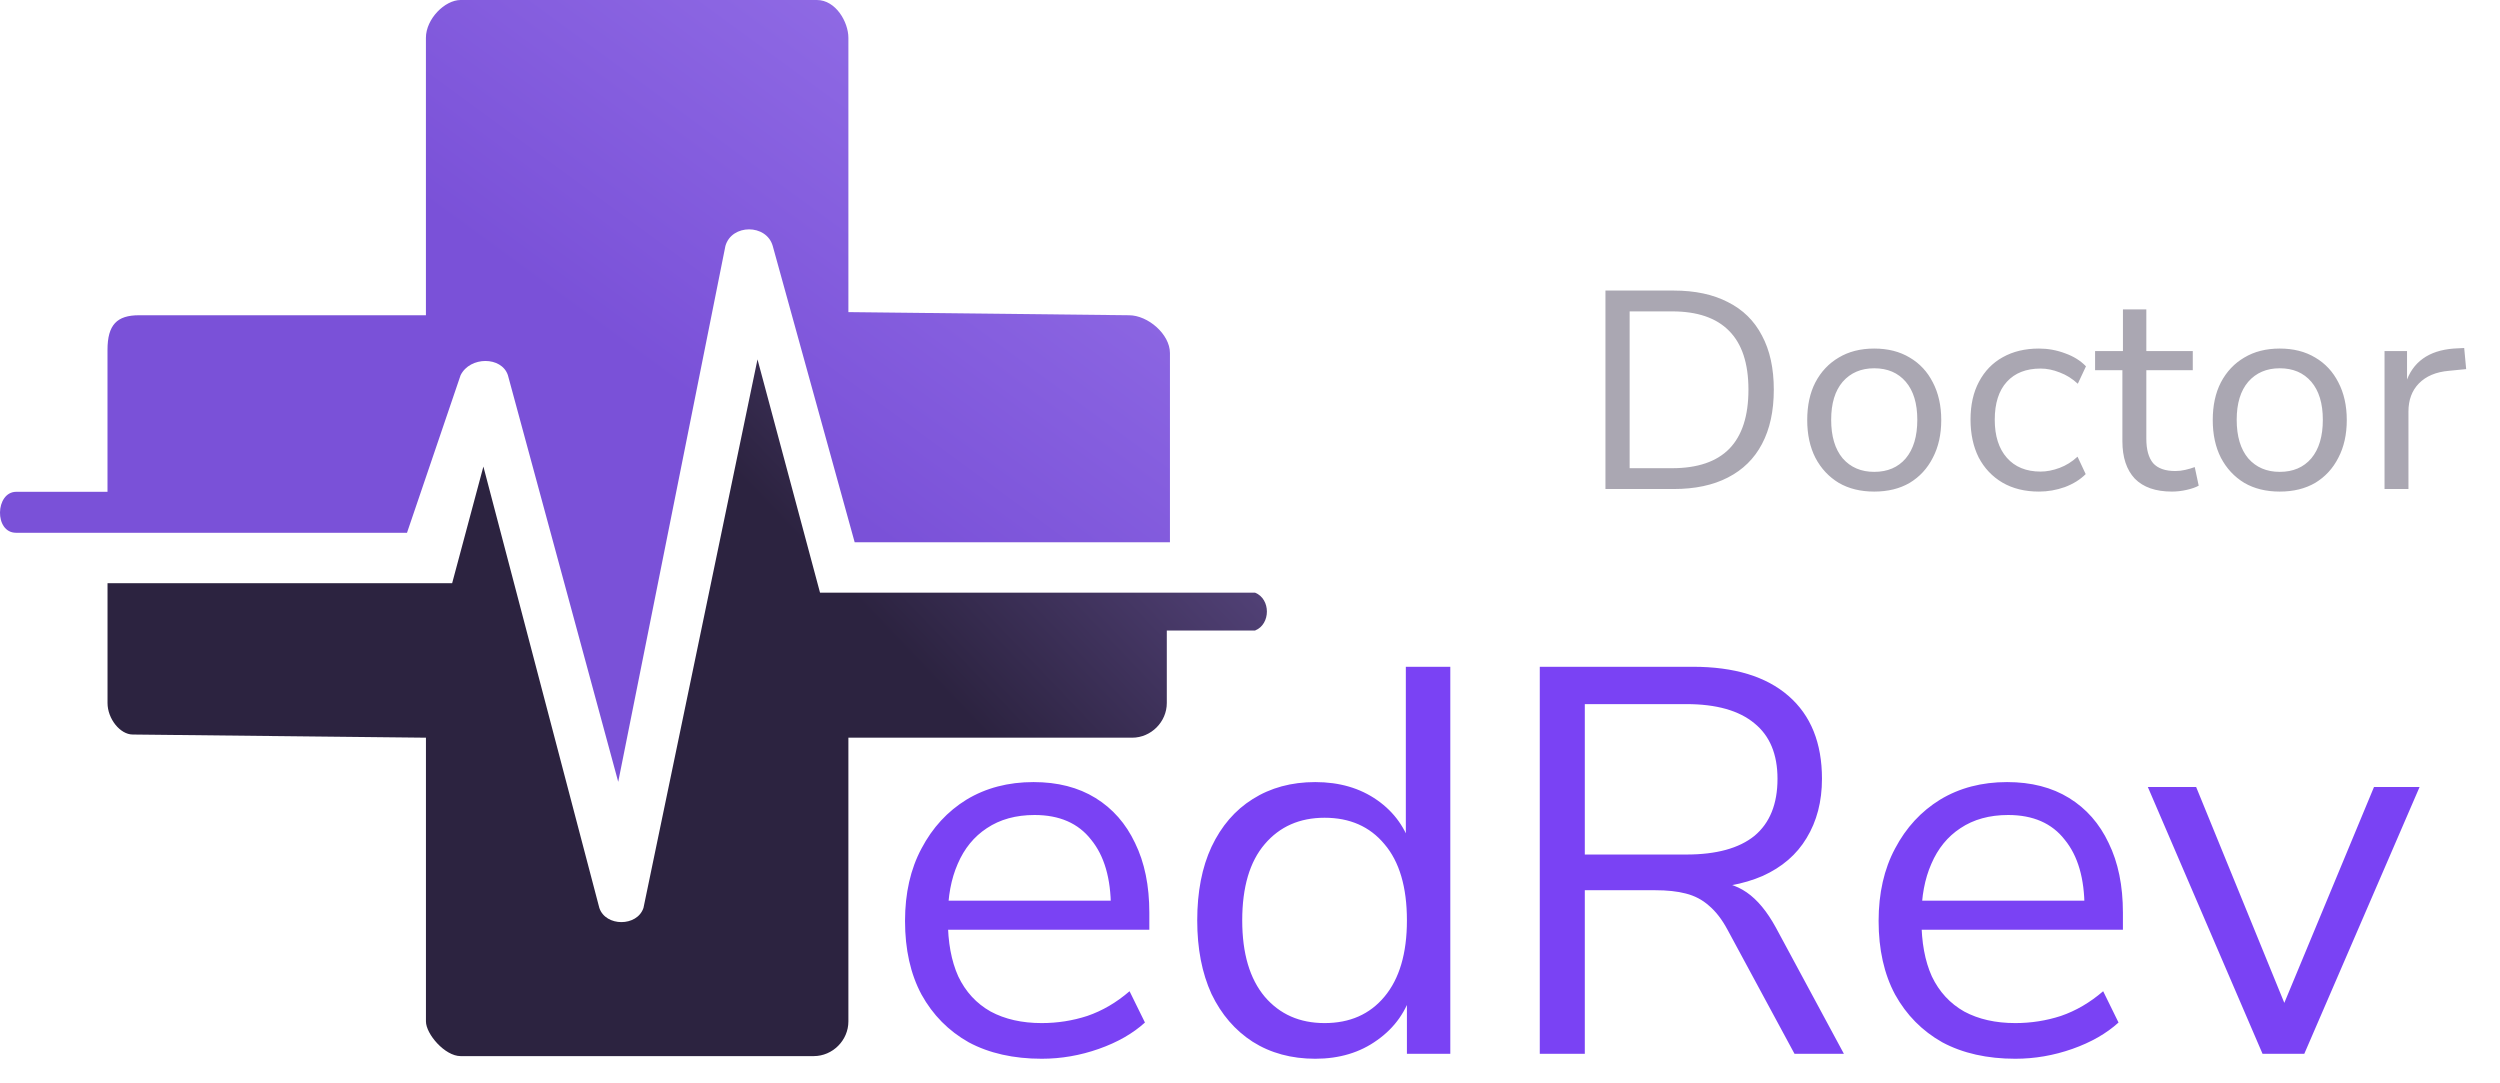 <svg width="90" height="39" viewBox="0 0 90 39" fill="none" xmlns="http://www.w3.org/2000/svg">
<path d="M3.871 25.308V20.996H16.277L17.402 16.796L21.576 32.685C21.803 33.366 22.938 33.366 23.165 32.685L27.27 12.938L29.521 21.336H45.183C45.75 21.563 45.75 22.471 45.183 22.698H42.005V25.308C42.005 25.989 41.438 26.557 40.757 26.557H30.542V36.771C30.542 37.452 29.975 38.02 29.294 38.02H16.582C16.015 38.02 15.334 37.225 15.334 36.771V26.557L4.779 26.443C4.325 26.443 3.871 25.876 3.871 25.308Z" fill="url(#paint0_linear_1863_960)"/>
<path d="M15.333 1.362C15.333 0.681 16.015 0 16.582 0H29.407C30.088 0 30.542 0.794 30.542 1.362V11.236L40.642 11.349C41.324 11.349 42.118 12.03 42.118 12.711V19.521H30.768L27.818 8.853C27.591 8.058 26.342 8.058 26.115 8.853L22.256 28.146L18.284 13.506C18.057 12.825 16.922 12.825 16.582 13.506L14.652 19.18H0.579C-0.215 19.18 -0.171 17.714 0.579 17.705H3.87V12.598C3.87 11.69 4.211 11.349 5.006 11.349H15.333V1.362Z" fill="url(#paint1_linear_1863_960)"/>
<path d="M37.502 38.115C36.488 38.115 35.611 37.918 34.874 37.523C34.149 37.114 33.582 36.541 33.174 35.803C32.779 35.065 32.581 34.182 32.581 33.155C32.581 32.153 32.779 31.284 33.174 30.546C33.569 29.795 34.109 29.209 34.794 28.787C35.493 28.365 36.297 28.155 37.206 28.155C38.075 28.155 38.82 28.346 39.439 28.728C40.058 29.11 40.532 29.65 40.862 30.348C41.205 31.047 41.376 31.883 41.376 32.858V33.471H33.806V32.423H40.309L39.992 32.68C39.992 31.626 39.755 30.809 39.281 30.23C38.82 29.637 38.141 29.34 37.245 29.34C36.573 29.34 36 29.498 35.526 29.815C35.065 30.118 34.715 30.546 34.478 31.099C34.241 31.64 34.123 32.272 34.123 32.997V33.115C34.123 33.919 34.248 34.597 34.498 35.151C34.762 35.704 35.15 36.126 35.664 36.416C36.178 36.692 36.791 36.831 37.502 36.831C38.069 36.831 38.615 36.745 39.142 36.574C39.683 36.389 40.19 36.093 40.664 35.684L41.218 36.811C40.783 37.206 40.23 37.523 39.557 37.76C38.886 37.997 38.2 38.115 37.502 38.115ZM47.349 38.115C46.492 38.115 45.741 37.911 45.096 37.503C44.463 37.094 43.969 36.521 43.614 35.783C43.271 35.032 43.1 34.15 43.1 33.135C43.1 32.107 43.271 31.224 43.614 30.487C43.969 29.736 44.463 29.163 45.096 28.767C45.741 28.359 46.492 28.155 47.349 28.155C48.218 28.155 48.963 28.372 49.582 28.807C50.201 29.242 50.616 29.828 50.827 30.566H50.61V24.004H52.211V37.938H50.649V35.645H50.847C50.636 36.396 50.215 36.995 49.582 37.443C48.963 37.891 48.218 38.115 47.349 38.115ZM47.685 36.831C48.594 36.831 49.312 36.514 49.839 35.882C50.379 35.236 50.649 34.321 50.649 33.135C50.649 31.936 50.379 31.02 49.839 30.388C49.312 29.755 48.594 29.439 47.685 29.439C46.789 29.439 46.071 29.755 45.531 30.388C44.99 31.02 44.72 31.936 44.72 33.135C44.72 34.321 44.99 35.236 45.531 35.882C46.071 36.514 46.789 36.831 47.685 36.831ZM55.432 37.938V24.004H60.946C62.435 24.004 63.581 24.353 64.385 25.052C65.189 25.75 65.591 26.745 65.591 28.036C65.591 28.853 65.406 29.564 65.037 30.17C64.682 30.763 64.155 31.218 63.456 31.534C62.758 31.837 61.921 31.989 60.946 31.989L61.144 31.732H61.539C62.053 31.732 62.501 31.863 62.883 32.127C63.265 32.391 63.614 32.812 63.931 33.392L66.381 37.938H64.603L62.191 33.471C61.994 33.102 61.77 32.812 61.519 32.601C61.282 32.391 61.006 32.246 60.689 32.167C60.386 32.087 60.017 32.048 59.583 32.048H57.053V37.938H55.432ZM57.053 30.763H60.709C61.789 30.763 62.606 30.539 63.16 30.091C63.713 29.63 63.99 28.945 63.99 28.036C63.99 27.153 63.713 26.488 63.16 26.04C62.606 25.579 61.789 25.348 60.709 25.348H57.053V30.763ZM72.552 38.115C71.537 38.115 70.661 37.918 69.923 37.523C69.198 37.114 68.632 36.541 68.223 35.803C67.828 35.065 67.63 34.182 67.63 33.155C67.63 32.153 67.828 31.284 68.223 30.546C68.618 29.795 69.159 29.209 69.844 28.787C70.542 28.365 71.346 28.155 72.255 28.155C73.125 28.155 73.869 28.346 74.488 28.728C75.108 29.11 75.582 29.65 75.911 30.348C76.254 31.047 76.425 31.883 76.425 32.858V33.471H68.856V32.423H75.358L75.042 32.68C75.042 31.626 74.805 30.809 74.33 30.23C73.869 29.637 73.191 29.34 72.294 29.34C71.623 29.34 71.049 29.498 70.575 29.815C70.114 30.118 69.765 30.546 69.528 31.099C69.29 31.64 69.172 32.272 69.172 32.997V33.115C69.172 33.919 69.297 34.597 69.547 35.151C69.811 35.704 70.2 36.126 70.713 36.416C71.227 36.692 71.84 36.831 72.552 36.831C73.118 36.831 73.665 36.745 74.192 36.574C74.732 36.389 75.239 36.093 75.714 35.684L76.267 36.811C75.832 37.206 75.279 37.523 74.607 37.76C73.935 37.997 73.25 38.115 72.552 38.115ZM81.452 37.938L77.322 28.332H79.061L82.5 36.752H81.966L85.464 28.332H87.105L82.954 37.938H81.452Z" fill="#7A42F4"/>
<path opacity="0.4" d="M57.796 17.605V10.46H60.248C61.019 10.46 61.671 10.599 62.205 10.876C62.745 11.146 63.154 11.548 63.431 12.082C63.715 12.609 63.857 13.258 63.857 14.028C63.857 14.798 63.715 15.45 63.431 15.984C63.154 16.511 62.745 16.913 62.205 17.19C61.671 17.467 61.019 17.605 60.248 17.605H57.796ZM58.667 16.855H60.198C61.11 16.855 61.796 16.622 62.255 16.156C62.715 15.683 62.944 14.974 62.944 14.028C62.944 13.082 62.711 12.376 62.245 11.909C61.786 11.443 61.103 11.21 60.198 11.21H58.667V16.855ZM67.472 17.697C66.979 17.697 66.554 17.592 66.195 17.383C65.837 17.166 65.557 16.866 65.354 16.48C65.158 16.095 65.06 15.643 65.06 15.122C65.06 14.595 65.158 14.143 65.354 13.764C65.557 13.379 65.837 13.082 66.195 12.872C66.554 12.656 66.979 12.548 67.472 12.548C67.966 12.548 68.391 12.656 68.749 12.872C69.108 13.082 69.385 13.379 69.581 13.764C69.783 14.149 69.885 14.602 69.885 15.122C69.885 15.643 69.783 16.095 69.581 16.48C69.385 16.866 69.108 17.166 68.749 17.383C68.391 17.592 67.966 17.697 67.472 17.697ZM67.472 16.987C67.952 16.987 68.331 16.825 68.608 16.501C68.885 16.17 69.023 15.707 69.023 15.112C69.023 14.524 68.885 14.068 68.608 13.744C68.331 13.42 67.952 13.258 67.472 13.258C66.999 13.258 66.621 13.42 66.337 13.744C66.06 14.068 65.922 14.524 65.922 15.112C65.922 15.707 66.06 16.17 66.337 16.501C66.621 16.825 66.999 16.987 67.472 16.987ZM73.402 17.697C72.896 17.697 72.456 17.589 72.085 17.372C71.72 17.156 71.436 16.855 71.233 16.47C71.037 16.078 70.939 15.622 70.939 15.102C70.939 14.575 71.041 14.122 71.243 13.744C71.446 13.359 71.73 13.065 72.095 12.862C72.466 12.653 72.902 12.548 73.402 12.548C73.727 12.548 74.041 12.605 74.345 12.72C74.649 12.828 74.899 12.984 75.095 13.187L74.801 13.815C74.605 13.633 74.389 13.497 74.152 13.409C73.916 13.315 73.686 13.268 73.463 13.268C72.943 13.268 72.537 13.426 72.247 13.744C71.956 14.062 71.811 14.518 71.811 15.112C71.811 15.693 71.956 16.149 72.247 16.48C72.537 16.811 72.943 16.977 73.463 16.977C73.679 16.977 73.906 16.933 74.142 16.845C74.379 16.758 74.595 16.622 74.791 16.44L75.085 17.068C74.889 17.264 74.639 17.42 74.335 17.535C74.031 17.643 73.72 17.697 73.402 17.697ZM78.19 17.697C77.602 17.697 77.156 17.541 76.852 17.23C76.555 16.913 76.406 16.464 76.406 15.883V13.328H75.423V12.639H76.426V11.139H77.268V12.639H78.94V13.328H77.268V15.801C77.268 16.186 77.349 16.477 77.511 16.673C77.68 16.862 77.947 16.957 78.311 16.957C78.433 16.957 78.551 16.943 78.666 16.916C78.788 16.889 78.903 16.855 79.011 16.815L79.153 17.484C79.045 17.545 78.899 17.595 78.717 17.636C78.541 17.676 78.366 17.697 78.19 17.697ZM82.071 17.697C81.578 17.697 81.153 17.592 80.794 17.383C80.436 17.166 80.156 16.866 79.953 16.48C79.757 16.095 79.659 15.643 79.659 15.122C79.659 14.595 79.757 14.143 79.953 13.764C80.156 13.379 80.436 13.082 80.794 12.872C81.153 12.656 81.578 12.548 82.071 12.548C82.565 12.548 82.99 12.656 83.348 12.872C83.707 13.082 83.984 13.379 84.18 13.764C84.382 14.149 84.484 14.602 84.484 15.122C84.484 15.643 84.382 16.095 84.18 16.48C83.984 16.866 83.707 17.166 83.348 17.383C82.99 17.592 82.565 17.697 82.071 17.697ZM82.071 16.987C82.551 16.987 82.93 16.825 83.207 16.501C83.484 16.17 83.622 15.707 83.622 15.112C83.622 14.524 83.484 14.068 83.207 13.744C82.93 13.42 82.551 13.258 82.071 13.258C81.598 13.258 81.22 13.42 80.936 13.744C80.659 14.068 80.521 14.524 80.521 15.112C80.521 15.707 80.659 16.17 80.936 16.501C81.22 16.825 81.598 16.987 82.071 16.987ZM85.843 17.605V12.639H86.653V13.805H86.603C86.724 13.42 86.93 13.122 87.221 12.913C87.511 12.703 87.883 12.582 88.336 12.548L88.711 12.528L88.782 13.288L88.163 13.349C87.697 13.389 87.336 13.541 87.079 13.805C86.829 14.062 86.704 14.399 86.704 14.818V17.605H85.843Z" fill="#2C2340"/>
<defs>
<linearGradient id="paint0_linear_1863_960" x1="48.576" y1="10.895" x2="33.935" y2="24.854" gradientUnits="userSpaceOnUse">
<stop stop-color="#725BA6"/>
<stop offset="1" stop-color="#2C2340"/>
</linearGradient>
<linearGradient id="paint1_linear_1863_960" x1="48.235" y1="-27.579" x2="20.088" y2="10.895" gradientUnits="userSpaceOnUse">
<stop stop-color="#BDA0FF"/>
<stop offset="1" stop-color="#7A51D8"/>
</linearGradient>
</defs>
</svg>
